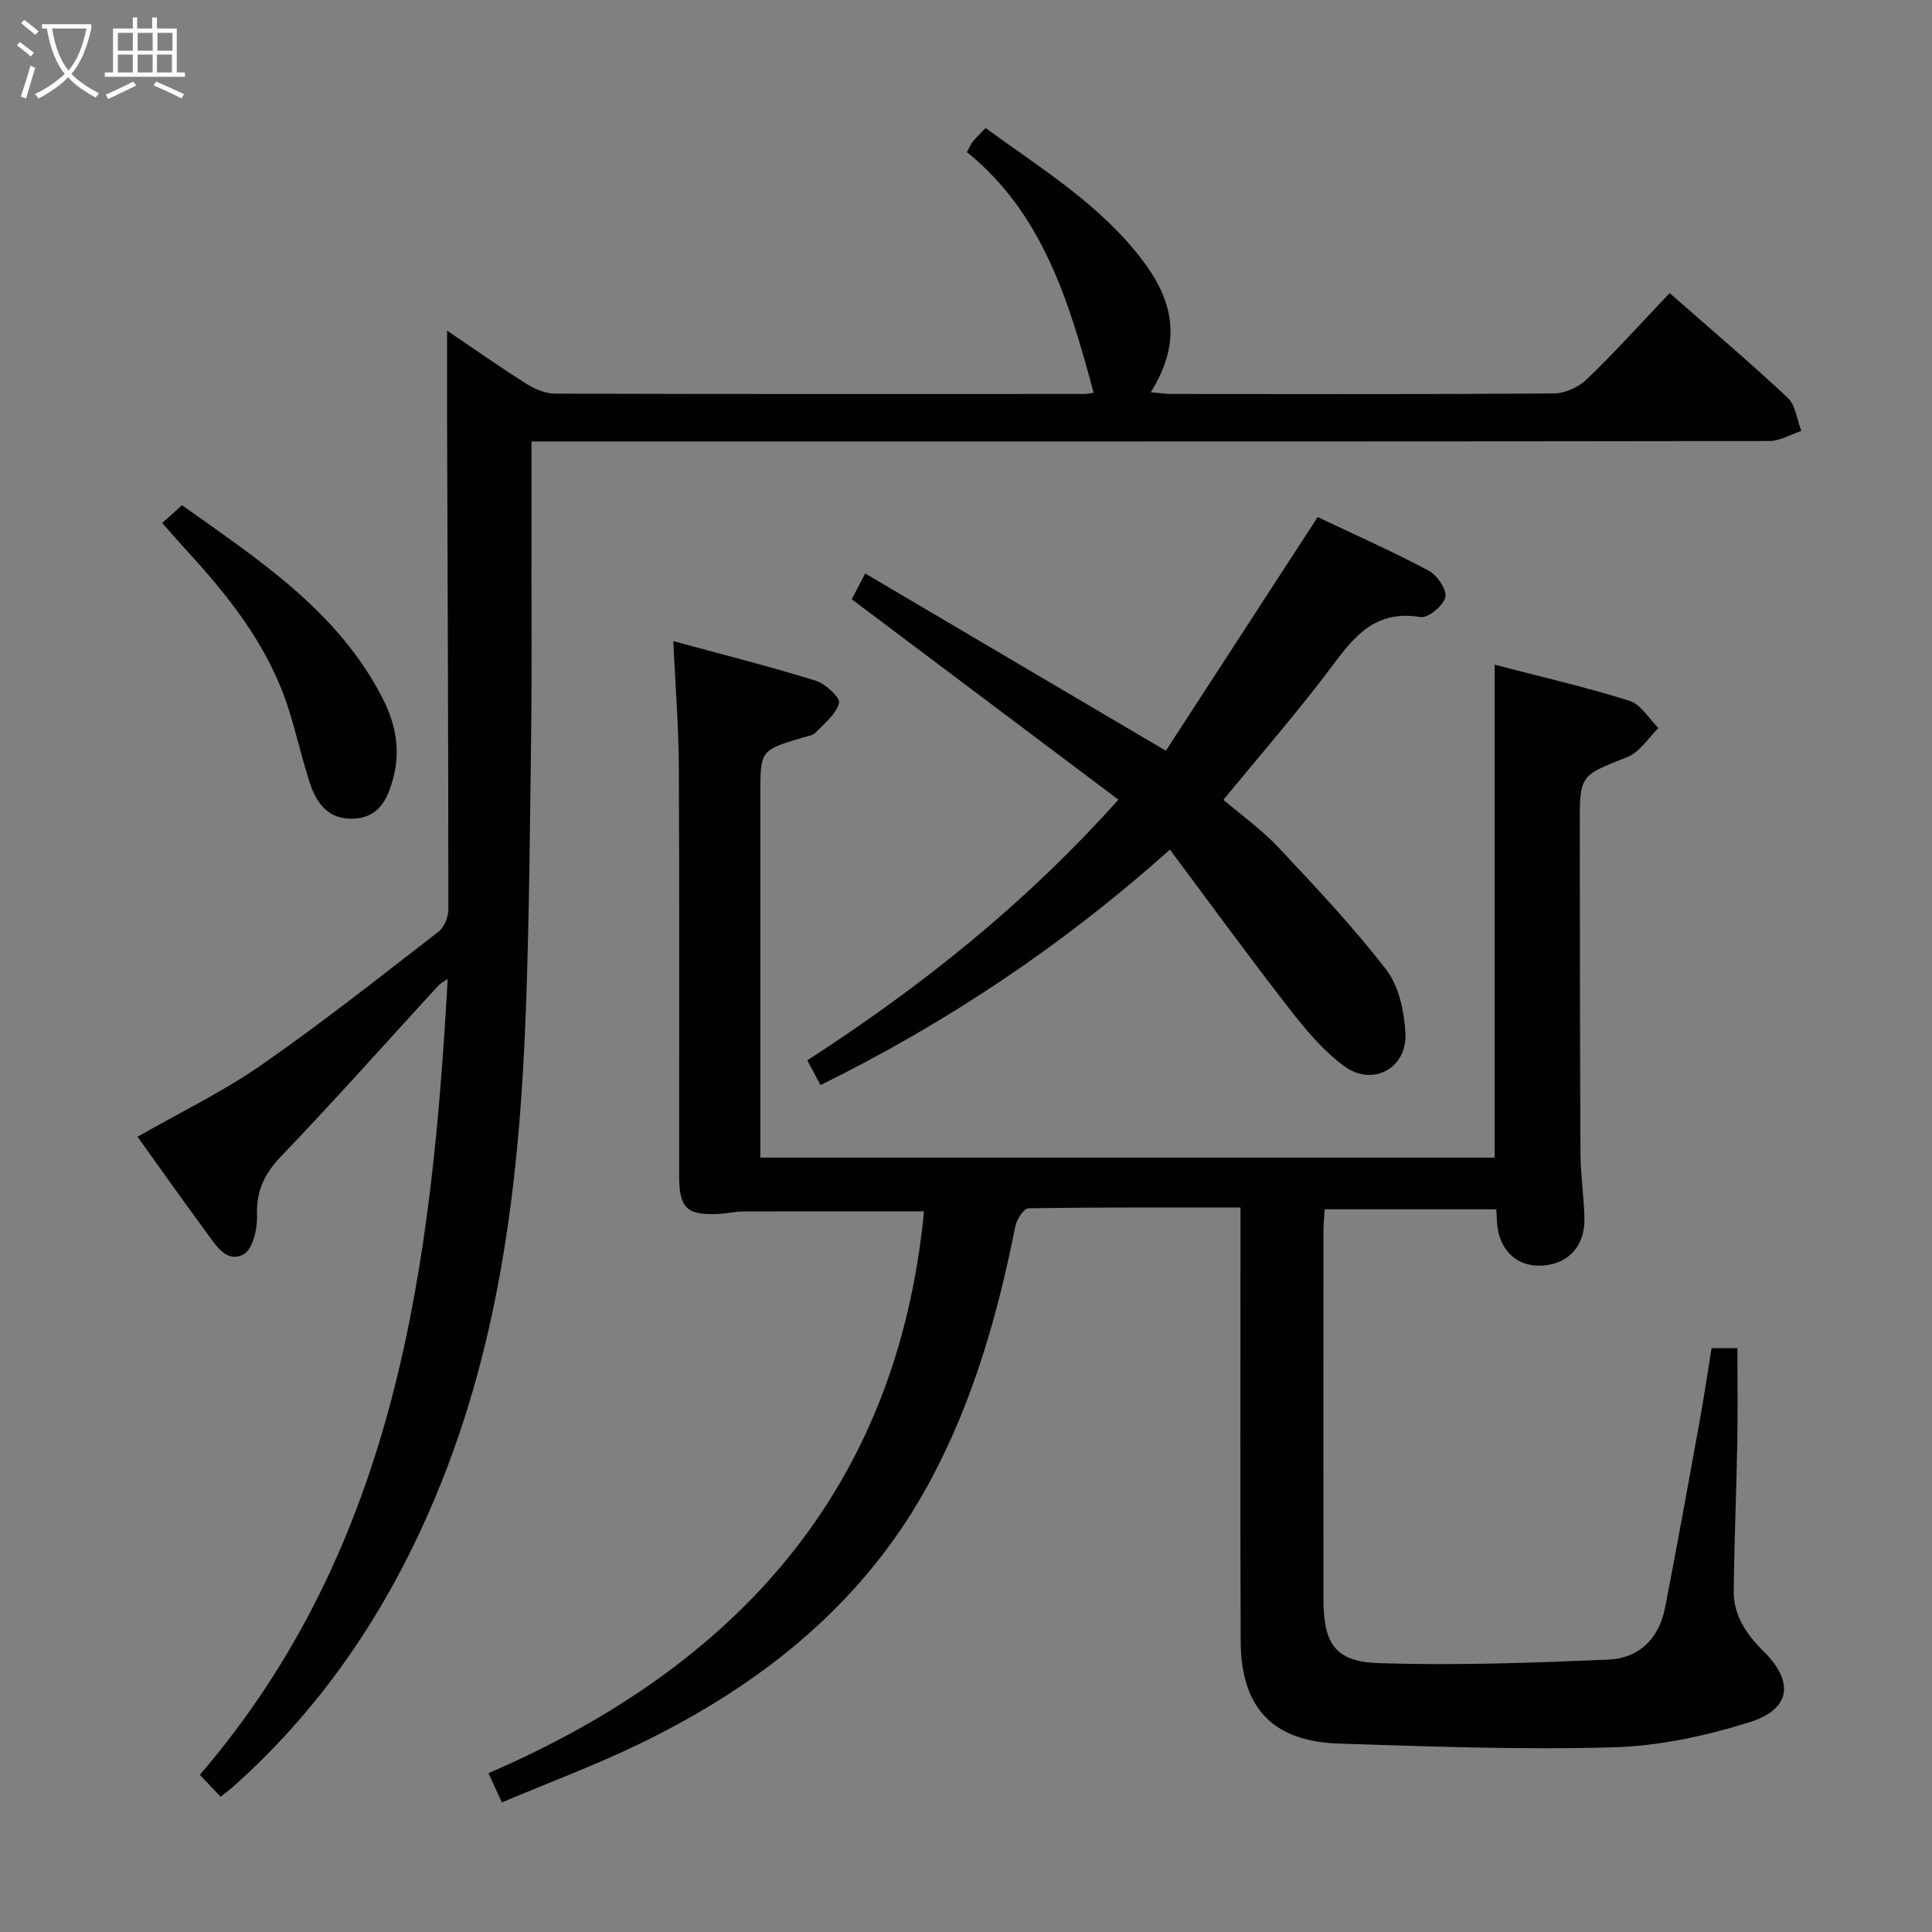 <svg enable-background="new 0 0 400 400" viewBox="0 0 400 400" xmlns="http://www.w3.org/2000/svg"><rect x="0" y="0" width="400" height="400" fill="#808080" stroke="none"/><g fill="#010100"><path d="m354.36 279.13h5.35c0 6.54.1 12.96-.02 19.37-.19 10.29-.62 20.57-.74 30.85-.06 5.14 2.64 9.04 6.22 12.59 6.31 6.24 5.61 11.93-2.88 14.6-9.07 2.85-18.73 4.95-28.2 5.22-18.95.55-37.94-.17-56.9-.77-13.7-.43-20.26-7.43-20.32-21.17-.11-28-.04-55.99-.04-83.99 0-1.78 0-3.57 0-5.83-15.01 0-29.47-.07-43.92.17-.95.02-2.42 2.32-2.71 3.75-3.6 18.17-8.64 35.84-17.39 52.28-13.55 25.46-34.89 42.45-60.29 54.79-9.23 4.48-18.89 8.07-28.62 12.18-.99-2.17-1.65-3.61-2.77-6.05 51.62-22.27 84.68-59.03 90.17-116.32-12.24 0-24.84-.02-37.43.02-1.65.01-3.3.41-4.96.5-6.69.36-8.3-1.14-8.3-7.9-.02-28.16.08-56.33-.06-84.49-.04-8.44-.72-16.87-1.15-26.19 9.92 2.7 19.78 5.19 29.49 8.19 2.01.62 5.1 3.51 4.82 4.61-.6 2.33-3.02 4.24-4.88 6.15-.63.64-1.81.77-2.77 1.05-8.64 2.62-8.64 2.62-8.64 11.74v69.49 5.7h152.03c0-33.79 0-67.64 0-102.05 9.39 2.45 18.76 4.6 27.91 7.47 2.36.74 4.03 3.7 6.01 5.64-2.12 2.06-3.89 5-6.43 6.01-9.77 3.87-9.88 3.63-9.86 14.03.03 22.66.02 45.33.14 67.99.02 4.48.71 8.95.82 13.44.15 5.99-3.6 9.8-9.37 9.84-5.05.04-8.56-3.7-8.74-9.29-.02-.66-.08-1.33-.15-2.38-11.73 0-23.45 0-35.51 0-.09 1.39-.25 2.84-.26 4.28-.02 25.5-.02 51 0 76.49.01 9.04 2.35 12.88 11.23 13.18 15.93.54 31.92-.04 47.86-.72 6.21-.27 10.39-4.38 11.61-10.65 2.51-12.85 4.83-25.75 7.17-38.63.88-4.87 1.6-9.78 2.48-15.19z"/><path d="m45.68 372c-1.56-1.65-2.8-2.96-4.3-4.54 40.75-47.48 47.98-105.2 51.31-164.79-.96.67-1.53.94-1.93 1.38-10.8 11.77-21.42 23.72-32.47 35.26-3.49 3.64-5.26 7.17-5.07 12.27.1 2.77-.88 7.08-2.78 8.11-3.56 1.93-5.8-1.95-7.74-4.58-4.82-6.53-9.5-13.17-14.23-19.76 8.82-5.04 17.66-9.31 25.62-14.84 12.56-8.72 24.57-18.24 36.68-27.6 1.19-.92 2.06-3.03 2.06-4.58 0-33.16-.15-66.31-.26-99.47-.02-6.6 0-13.21 0-20.4 5.53 3.73 10.9 7.52 16.44 11.02 1.73 1.09 3.94 2.01 5.93 2.02 36.49.12 72.99.08 109.48.07.64 0 1.29-.16 2-.25-5.03-18.77-10.52-37.16-26.22-49.81.66-1.25.82-1.74 1.12-2.1.75-.87 1.57-1.69 2.72-2.91 11.55 8.43 23.83 15.88 32.6 27.51 7.06 9.36 7.53 17.68 1.62 27.21 1.67.14 3.07.35 4.47.35 26.33.02 52.66.09 78.98-.11 2.31-.02 5.13-1.3 6.81-2.92 5.85-5.64 11.3-11.69 17.16-17.86 8.3 7.29 16.55 14.28 24.43 21.66 1.65 1.54 1.93 4.55 2.84 6.88-2.22.73-4.43 2.09-6.65 2.09-66.99.11-133.97.09-200.96.09-16.33 0-32.66 0-48.99 0-1.81 0-3.61 0-6.31 0v25.18c-.01 11.5.09 23-.06 34.49-.25 18.97-.39 37.96-1.06 56.92-1.23 34.82-5.08 69.2-18.71 101.79-9.57 22.89-22.94 43.08-41.47 59.72-.83.77-1.76 1.45-3.06 2.5z"/><path d="m241.38 155.43c10.26-15.8 20.75-31.94 31.43-48.38 7.49 3.56 15.36 7.06 22.96 11.08 1.76.93 3.81 3.94 3.47 5.49-.39 1.76-3.58 4.4-5.12 4.14-10.54-1.78-14.8 5.6-19.97 12.33-6.58 8.56-13.66 16.75-20.85 25.5 3.73 3.19 7.91 6.17 11.36 9.83 7.71 8.21 15.47 16.44 22.34 25.33 2.62 3.39 3.7 8.58 3.98 13.04.45 7.32-6.72 11.3-12.65 6.97-4.33-3.16-7.95-7.5-11.28-11.78-8.35-10.73-16.36-21.73-24.83-33.08-22.38 20.01-46.18 35.83-72.34 48.76-.97-1.83-1.73-3.24-2.73-5.13 23.34-15.11 44.91-32.18 64.4-53.97-18.44-13.86-36.7-27.58-55.2-41.49.58-1.11 1.38-2.66 2.78-5.34 20.57 12.15 40.84 24.09 62.25 36.7z"/><path d="m33.58 108.28c1.34-1.19 2.55-2.28 4.11-3.68 15.93 11.36 32.35 21.96 41.59 40.1 2.63 5.17 3.68 10.62 2.13 16.42-1.21 4.49-3.04 8.24-8.43 8.38-5.06.13-7.47-3.24-8.83-7.39-1.75-5.36-2.92-10.91-4.71-16.25-4.22-12.6-12.33-22.71-21.19-32.31-1.45-1.59-2.86-3.23-4.67-5.27z"/></g><path d="m6.4 11.7c-1-.8-1.9-1.6-2.9-2.3l.6-.7c.9.7 1.9 1.4 2.9 2.2zm-2.1 8.3c.7-2.1 1.4-4.2 2-6.4.2.1.6.3 1 .4-.7 2.3-1.3 4.4-1.9 6.4zm3-12.8c-1.1-.9-2.1-1.7-2.9-2.4l.6-.7c1 .8 2 1.5 3 2.4zm1.4-1.3v-.9h10.2v.9c-.9 4.2-2.3 7.3-4.1 9.4 1.3 1.4 3.2 2.7 5.7 4-.2.2-.4.5-.7.9-2.5-1.4-4.4-2.7-5.7-4.2-1.4 1.5-3.5 3-6.1 4.4 0 0 0 0-.1-.1-.3-.4-.5-.7-.7-.8 2.7-1.3 4.7-2.8 6.2-4.2-1.8-2.2-3-5.3-3.7-9.4zm9.2 0h-7.1c.6 3.8 1.7 6.7 3.4 8.7 1.7-2 2.9-4.8 3.7-8.7z" fill="#fafbfa"/><path d="m31.6 3.6h.9v2.3h4.1v9.1h1.7v.9h-16.6v-.9h1.7v-9.1h4.1v-2.3h.9v2.3h3.1v-2.3zm-4 13.3.6.8c-1.9.9-3.8 1.9-5.8 2.8-.2-.3-.3-.6-.5-.9 2-.9 3.9-1.8 5.7-2.7zm-3.2-10.1v3.7h3.1v-3.7zm0 4.5v3.7h3.1v-3.7zm4.1-4.5v3.7h3.1v-3.7zm0 4.5v3.7h3.1v-3.7zm9.1 9.1c-2.1-1.1-4.1-2-5.8-2.7l.5-.8c2.2.9 4.1 1.8 5.8 2.6zm-1.9-13.6h-3.1v3.7h3.1zm-3.2 4.5v3.7h3.1v-3.7z" fill="#fafbfa"/></svg>